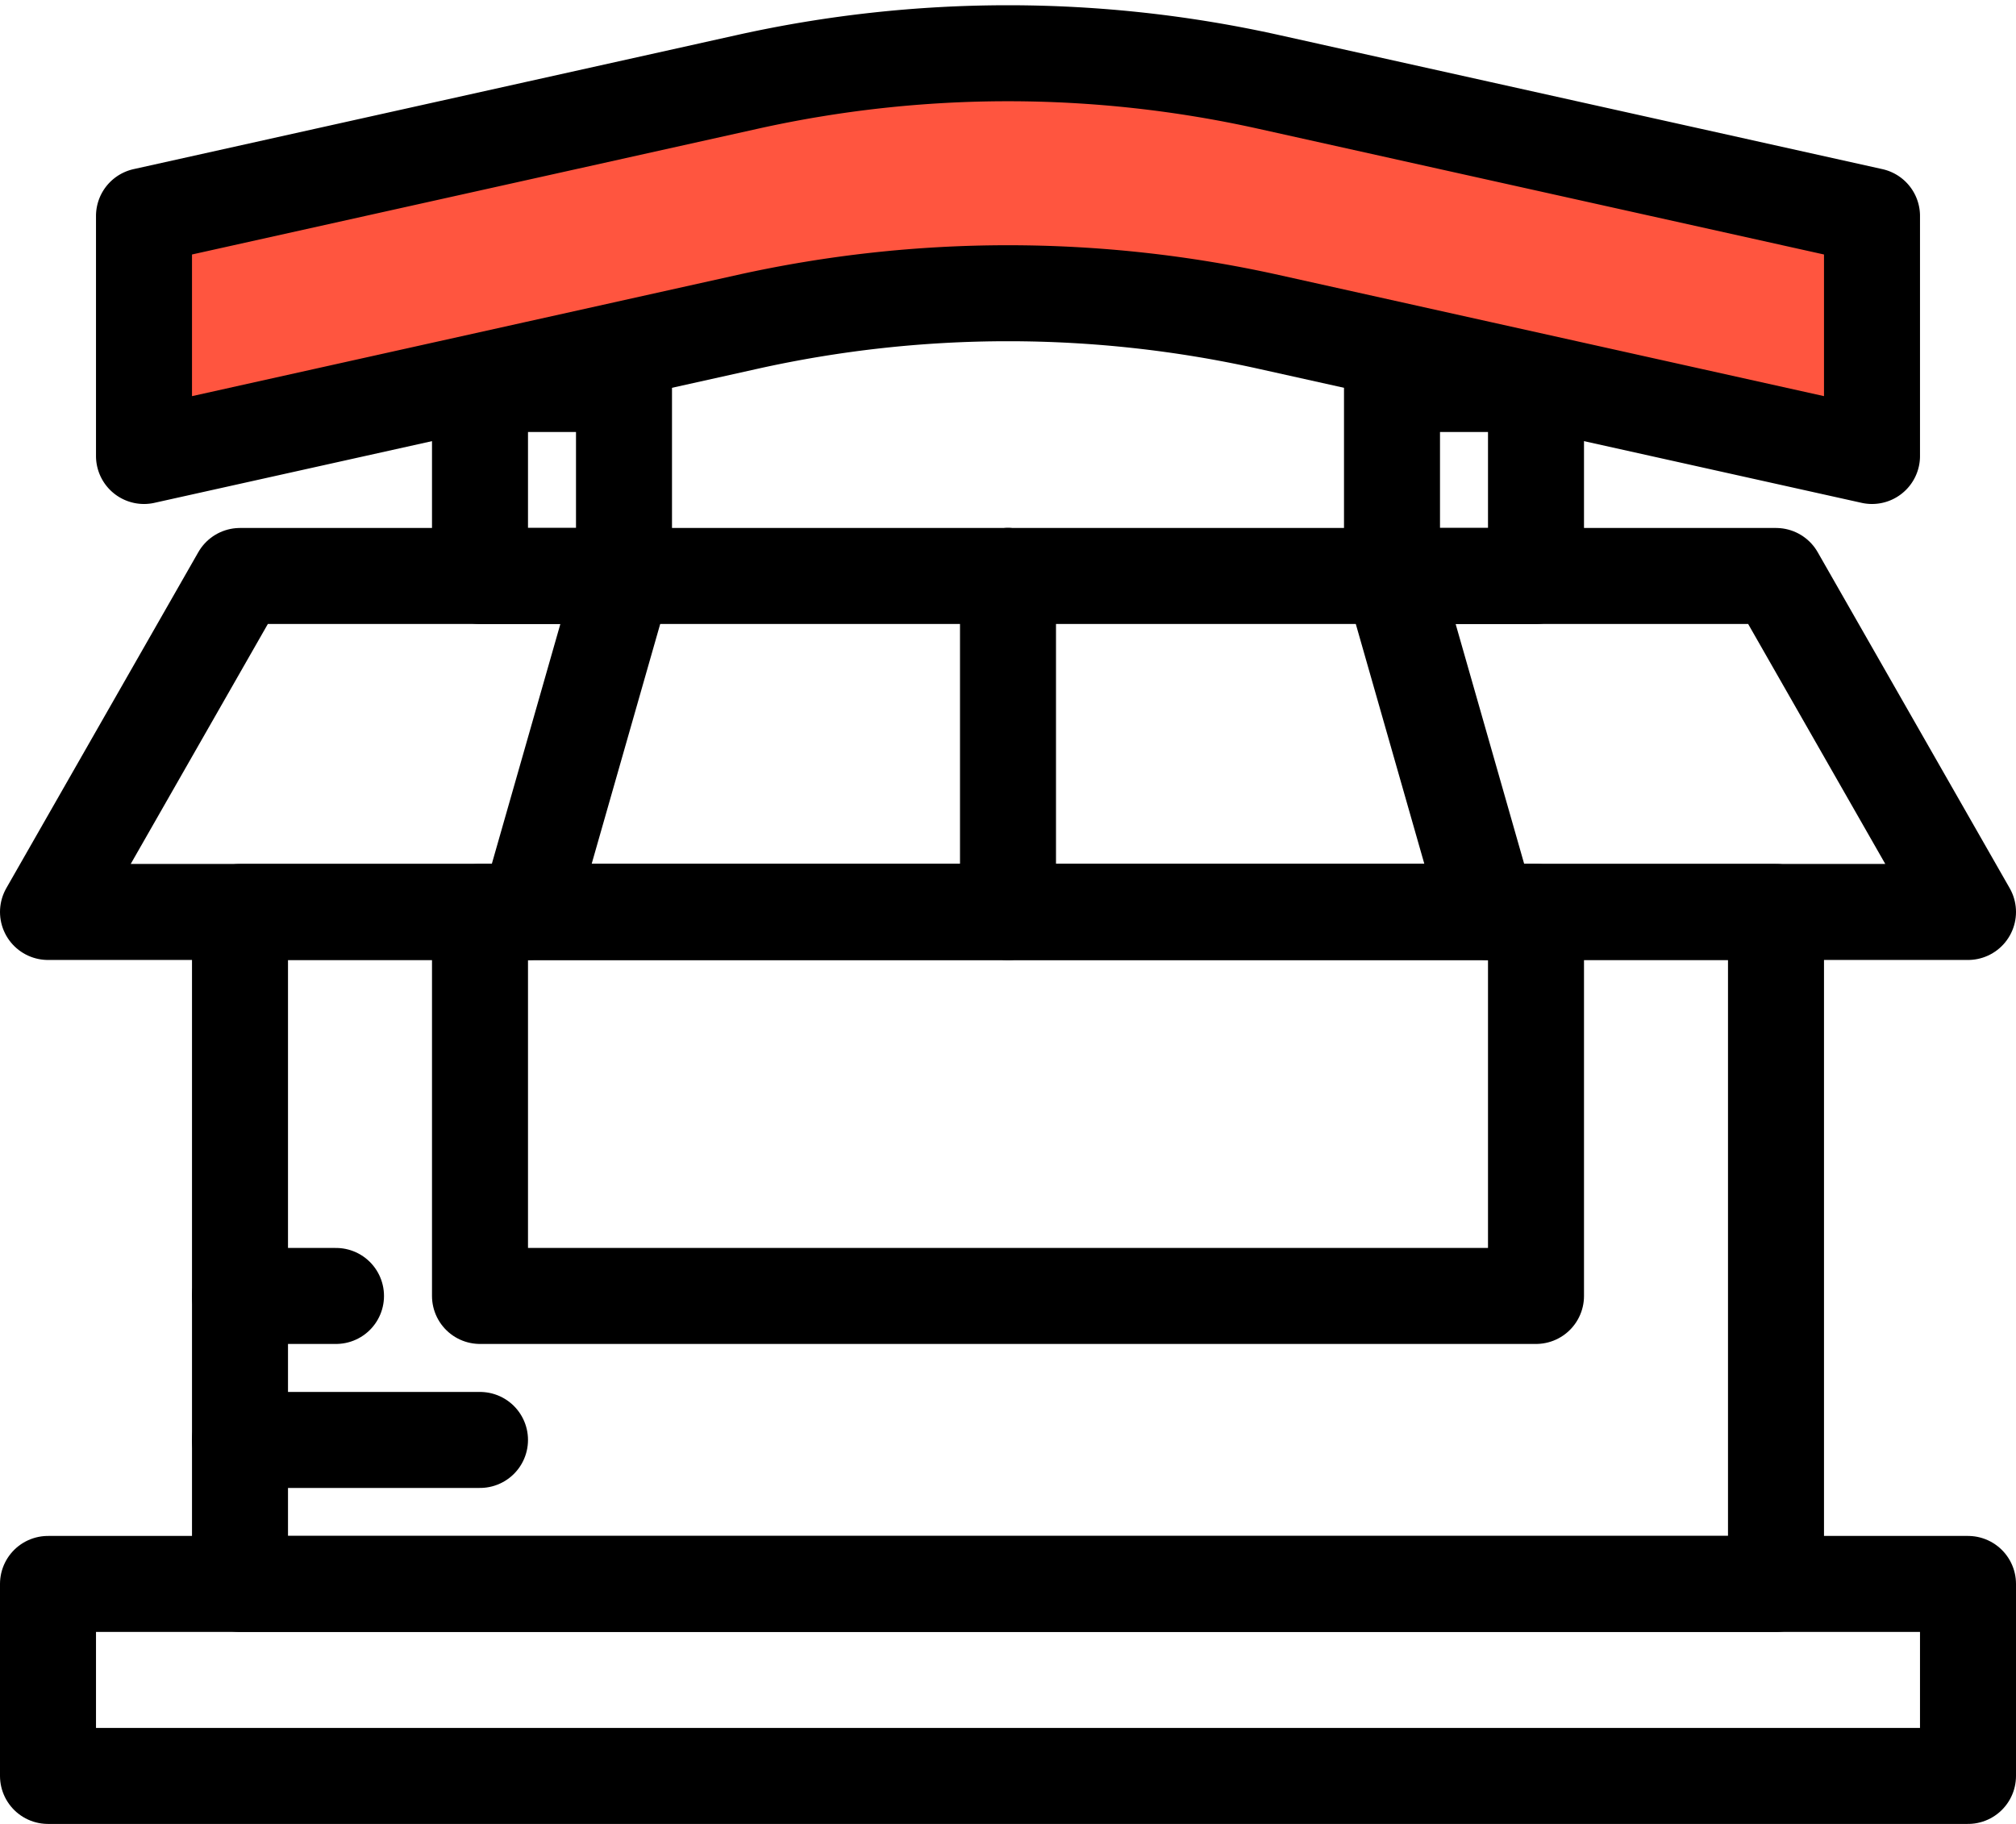 <svg xmlns="http://www.w3.org/2000/svg" xmlns:xlink="http://www.w3.org/1999/xlink" width="84" height="76" viewBox="0 0 84 76"><defs><path id="t3zba" d="M10 70h64V42H10z"/><path id="t3zbb" d="M42 28H10L2 42h40"/><path id="t3zbc" d="M42 28h32l8 14H42"/><path id="t3zbd" d="M20 58h44V42H20z"/><path id="t3zbe" d="M52.85 17.41a50 50 0 0 0-21.7 0L6 23V13l25.15-5.59a50 50 0 0 1 21.7 0L78 13v10l-25.15-5.59z"/><path id="t3zbf" d="M20 28h6v-8h-6z"/><path id="t3zbg" d="M58 28h6v-8h-6z"/><path id="t3zbh" d="M2 78h80v-8H2z"/><path id="t3zbi" d="M42 28v14"/><path id="t3zbj" d="M26 28l-4 14"/><path id="t3zbk" d="M58 28l4 14"/><path id="t3zbl" d="M10 64h10"/><path id="t3zbm" d="M10 58h4"/></defs><g><g transform="translate(0 -4)"><g><use fill="#fff" fill-opacity="0" stroke="#000" stroke-linecap="round" stroke-linejoin="round" stroke-miterlimit="50" stroke-width="4" xlink:href="#t3zba"/></g><g><use fill="#fff" fill-opacity="0" stroke="#000" stroke-linecap="round" stroke-linejoin="round" stroke-miterlimit="50" stroke-width="4" xlink:href="#t3zbb"/></g><g><use fill="#fff" fill-opacity="0" stroke="#000" stroke-linecap="round" stroke-linejoin="round" stroke-miterlimit="50" stroke-width="4" xlink:href="#t3zbc"/></g><g><use fill="#fff" fill-opacity="0" stroke="#000" stroke-linecap="round" stroke-linejoin="round" stroke-miterlimit="50" stroke-width="4" xlink:href="#t3zbd"/></g><g><use fill="#ff553f" xlink:href="#t3zbe"/></g><g><use fill="#fff" fill-opacity="0" stroke="#000" stroke-linecap="round" stroke-linejoin="round" stroke-miterlimit="50" stroke-width="4" xlink:href="#t3zbe"/></g><g><use fill="#fff" fill-opacity="0" stroke="#000" stroke-linecap="round" stroke-linejoin="round" stroke-miterlimit="50" stroke-width="4" xlink:href="#t3zbf"/></g><g><use fill="#fff" fill-opacity="0" stroke="#000" stroke-linecap="round" stroke-linejoin="round" stroke-miterlimit="50" stroke-width="4" xlink:href="#t3zbg"/></g><g><use fill="#fff" fill-opacity="0" stroke="#000" stroke-linecap="round" stroke-linejoin="round" stroke-miterlimit="50" stroke-width="4" xlink:href="#t3zbh"/></g><g><use fill="#fff" fill-opacity="0" stroke="#000" stroke-linecap="round" stroke-linejoin="round" stroke-miterlimit="50" stroke-width="4" xlink:href="#t3zbi"/></g><g><use fill="#fff" fill-opacity="0" stroke="#000" stroke-linecap="round" stroke-linejoin="round" stroke-miterlimit="50" stroke-width="4" xlink:href="#t3zbj"/></g><g><use fill="#fff" fill-opacity="0" stroke="#000" stroke-linecap="round" stroke-linejoin="round" stroke-miterlimit="50" stroke-width="4" xlink:href="#t3zbk"/></g><g><use fill="#fff" fill-opacity="0" stroke="#000" stroke-linecap="round" stroke-linejoin="round" stroke-miterlimit="50" stroke-width="4" xlink:href="#t3zbl"/></g><g><use fill="#fff" fill-opacity="0" stroke="#000" stroke-linecap="round" stroke-linejoin="round" stroke-miterlimit="50" stroke-width="4" xlink:href="#t3zbm"/></g></g></g></svg>